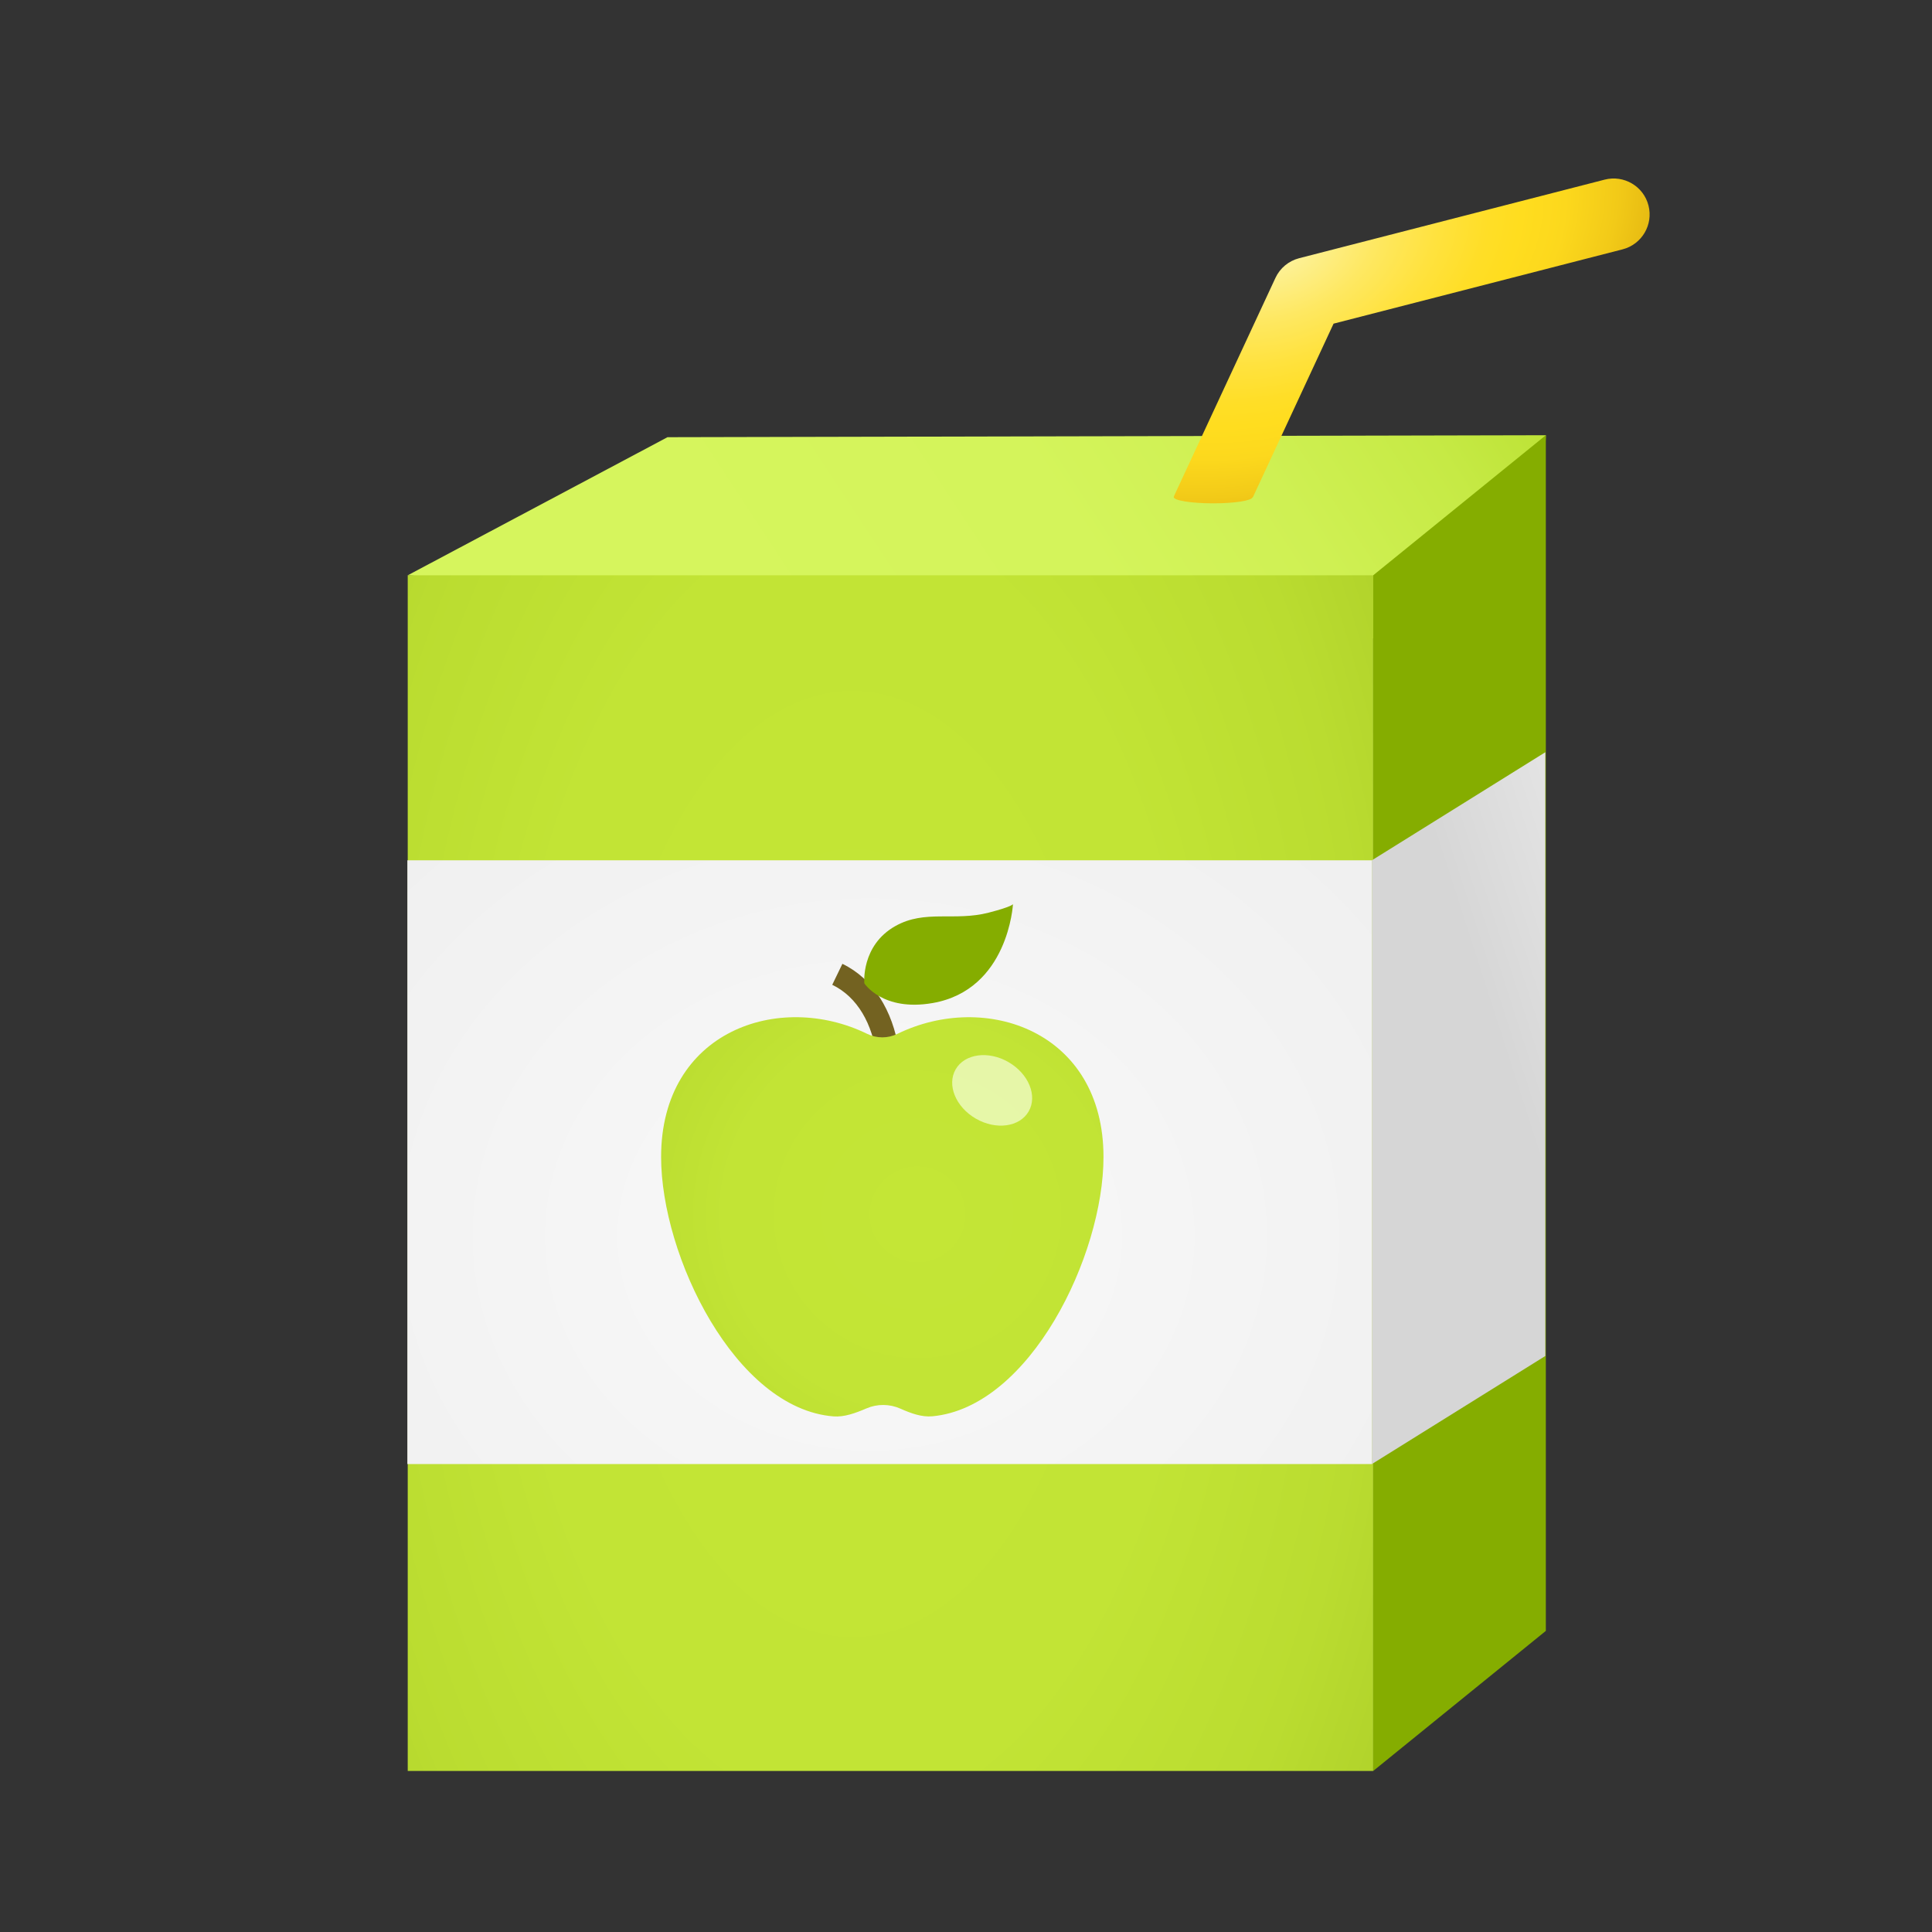 <svg xmlns="http://www.w3.org/2000/svg" viewBox="0 0 48 48"><rect x="0" y="0" width="48" height="48" fill="#333333" stroke="none"/><linearGradient id="7aatJ_Mj~XahjumRzz2AWa" x1="19.625" x2="41.212" y1="18.187" y2="4.011" gradientUnits="userSpaceOnUse"><stop offset="0" stop-color="#d6f55d"/><stop offset=".337" stop-color="#d4f45b"/><stop offset=".522" stop-color="#cff053"/><stop offset=".67" stop-color="#c6ea45"/><stop offset=".799" stop-color="#bae031"/><stop offset=".913" stop-color="#aad518"/><stop offset="1" stop-color="#9ac900"/></linearGradient><polygon fill="url(#7aatJ_Mj~XahjumRzz2AWa)" points="38.19,16.126 10.13,14.293 16.584,10.862 38.406,10.813"/><radialGradient id="7aatJ_Mj~XahjumRzz2AWb" cx="21.179" cy="28.924" r="24.762" gradientTransform="matrix(1 0 0 1.873 0 -25.255)" gradientUnits="userSpaceOnUse"><stop offset="0" stop-color="#c4e636"/><stop offset=".338" stop-color="#c2e435"/><stop offset=".523" stop-color="#badc30"/><stop offset=".672" stop-color="#acce28"/><stop offset=".801" stop-color="#99ba1c"/><stop offset=".916" stop-color="#81a10e"/><stop offset="1" stop-color="#6a8a00"/></radialGradient><rect width="23.987" height="29.706" x="10.13" y="14.293" fill="url(#7aatJ_Mj~XahjumRzz2AWb)"/><linearGradient id="7aatJ_Mj~XahjumRzz2AWc" x1="66.771" x2="53.239" y1="12.151" y2="18.917" gradientUnits="userSpaceOnUse"><stop offset="0" stop-color="#bee817"/><stop offset=".386" stop-color="#bce616"/><stop offset=".597" stop-color="#b4de13"/><stop offset=".767" stop-color="#a7d00e"/><stop offset=".913" stop-color="#94bd06"/><stop offset="1" stop-color="#85ad00"/></linearGradient><polygon fill="url(#7aatJ_Mj~XahjumRzz2AWc)" points="38.406,40.519 34.117,43.999 34.117,14.293 38.406,10.813"/><radialGradient id="7aatJ_Mj~XahjumRzz2AWd" cx="31.677" cy="6.148" r="11.908" gradientTransform="matrix(.95 -.313 .21 .639 .295 12.124)" gradientUnits="userSpaceOnUse"><stop offset="0" stop-color="#fdf5ac"/><stop offset=".064" stop-color="#fdf195"/><stop offset=".217" stop-color="#fee862"/><stop offset=".35" stop-color="#ffe23e"/><stop offset=".458" stop-color="#ffde27"/><stop offset=".527" stop-color="#ffdd1f"/><stop offset=".623" stop-color="#fcd81d"/><stop offset=".735" stop-color="#f2ca18"/><stop offset=".854" stop-color="#e1b30f"/><stop offset=".978" stop-color="#ca9303"/><stop offset="1" stop-color="#c58c00"/></radialGradient><path fill="url(#7aatJ_Mj~XahjumRzz2AWd)" d="M39.867,4.463l-7.59,1.952c-0.26,0.067-0.476,0.246-0.589,0.489l-2.514,5.408l-0.013,0.037 c0,0.086,0.44,0.156,0.983,0.156c0.529,0,0.952-0.067,0.975-0.15l0.008,0l2.005-4.314l7.18-1.846 c0.479-0.123,0.767-0.611,0.644-1.09v0C40.834,4.628,40.346,4.34,39.867,4.463z"/><linearGradient id="7aatJ_Mj~XahjumRzz2AWe" x1="47.622" x2="37.634" y1="23.859" y2="27.081" gradientUnits="userSpaceOnUse"><stop offset="0" stop-color="#fcfcfc"/><stop offset=".357" stop-color="#f2f2f2"/><stop offset=".956" stop-color="#d8d8d8"/><stop offset="1" stop-color="#d6d6d6"/></linearGradient><polygon fill="url(#7aatJ_Mj~XahjumRzz2AWe)" points="38.393,33.689 34.084,36.374 34.084,21.374 38.393,18.689"/><radialGradient id="7aatJ_Mj~XahjumRzz2AWf" cx="21.585" cy="30.71" r="37.972" gradientTransform="matrix(0 -1 1.176 0 -14.505 52.295)" gradientUnits="userSpaceOnUse"><stop offset=".08" stop-color="#f7f7f7"/><stop offset=".523" stop-color="#ececec"/><stop offset="1" stop-color="#e8e8e8"/></radialGradient><rect width="23.963" height="15" x="10.121" y="21.374" fill="url(#7aatJ_Mj~XahjumRzz2AWf)"/><path fill="#736221" d="M21.772,29.326c1.074-2.223,0.696-4.637-0.843-5.38l-0.252,0.521 c1.252,0.605,1.509,2.672,0.574,4.608L21.772,29.326z"/><radialGradient id="7aatJ_Mj~XahjumRzz2AWg" cx="22.794" cy="30.171" r="14.089" gradientUnits="userSpaceOnUse"><stop offset="0" stop-color="#c4e636"/><stop offset=".338" stop-color="#c2e435"/><stop offset=".523" stop-color="#badc30"/><stop offset=".672" stop-color="#acce28"/><stop offset=".801" stop-color="#99ba1c"/><stop offset=".916" stop-color="#81a10e"/><stop offset="1" stop-color="#6a8a00"/></radialGradient><path fill="url(#7aatJ_Mj~XahjumRzz2AWg)" d="M22.298,25.685c-0.239,0.117-0.516,0.117-0.755,0c-2.182-1.067-5.118-0.073-5.118,3.06 c0,2.46,1.844,6.254,4.286,6.445c0.26,0.02,0.538-0.079,0.817-0.199c0.267-0.115,0.573-0.113,0.839,0.005 c0.271,0.12,0.534,0.216,0.8,0.191c2.423-0.227,4.249-3.994,4.249-6.441C27.416,25.612,24.481,24.619,22.298,25.685z"/><linearGradient id="7aatJ_Mj~XahjumRzz2AWh" x1="13.104" x2="16.215" y1="23.515" y2="23.515" gradientTransform="rotate(17.446 23.124 23.797)" gradientUnits="userSpaceOnUse"><stop offset="0" stop-color="#bee817"/><stop offset=".386" stop-color="#bce616"/><stop offset=".597" stop-color="#b4de13"/><stop offset=".767" stop-color="#a7d00e"/><stop offset=".913" stop-color="#94bd06"/><stop offset="1" stop-color="#85ad00"/></linearGradient><path fill="url(#7aatJ_Mj~XahjumRzz2AWh)" d="M21.474,24.43c0,0,0.452,0.708,1.699,0.49c1.883-0.33,1.994-2.459,1.994-2.459 s0.004,0.057-0.605,0.214c-0.854,0.22-1.578-0.082-2.316,0.332C21.387,23.489,21.474,24.43,21.474,24.43z"/><ellipse cx="24.65" cy="27.09" fill="#f7ffde" opacity=".68" rx=".811" ry="1.047" transform="rotate(-60 24.65 27.09)"/></svg>